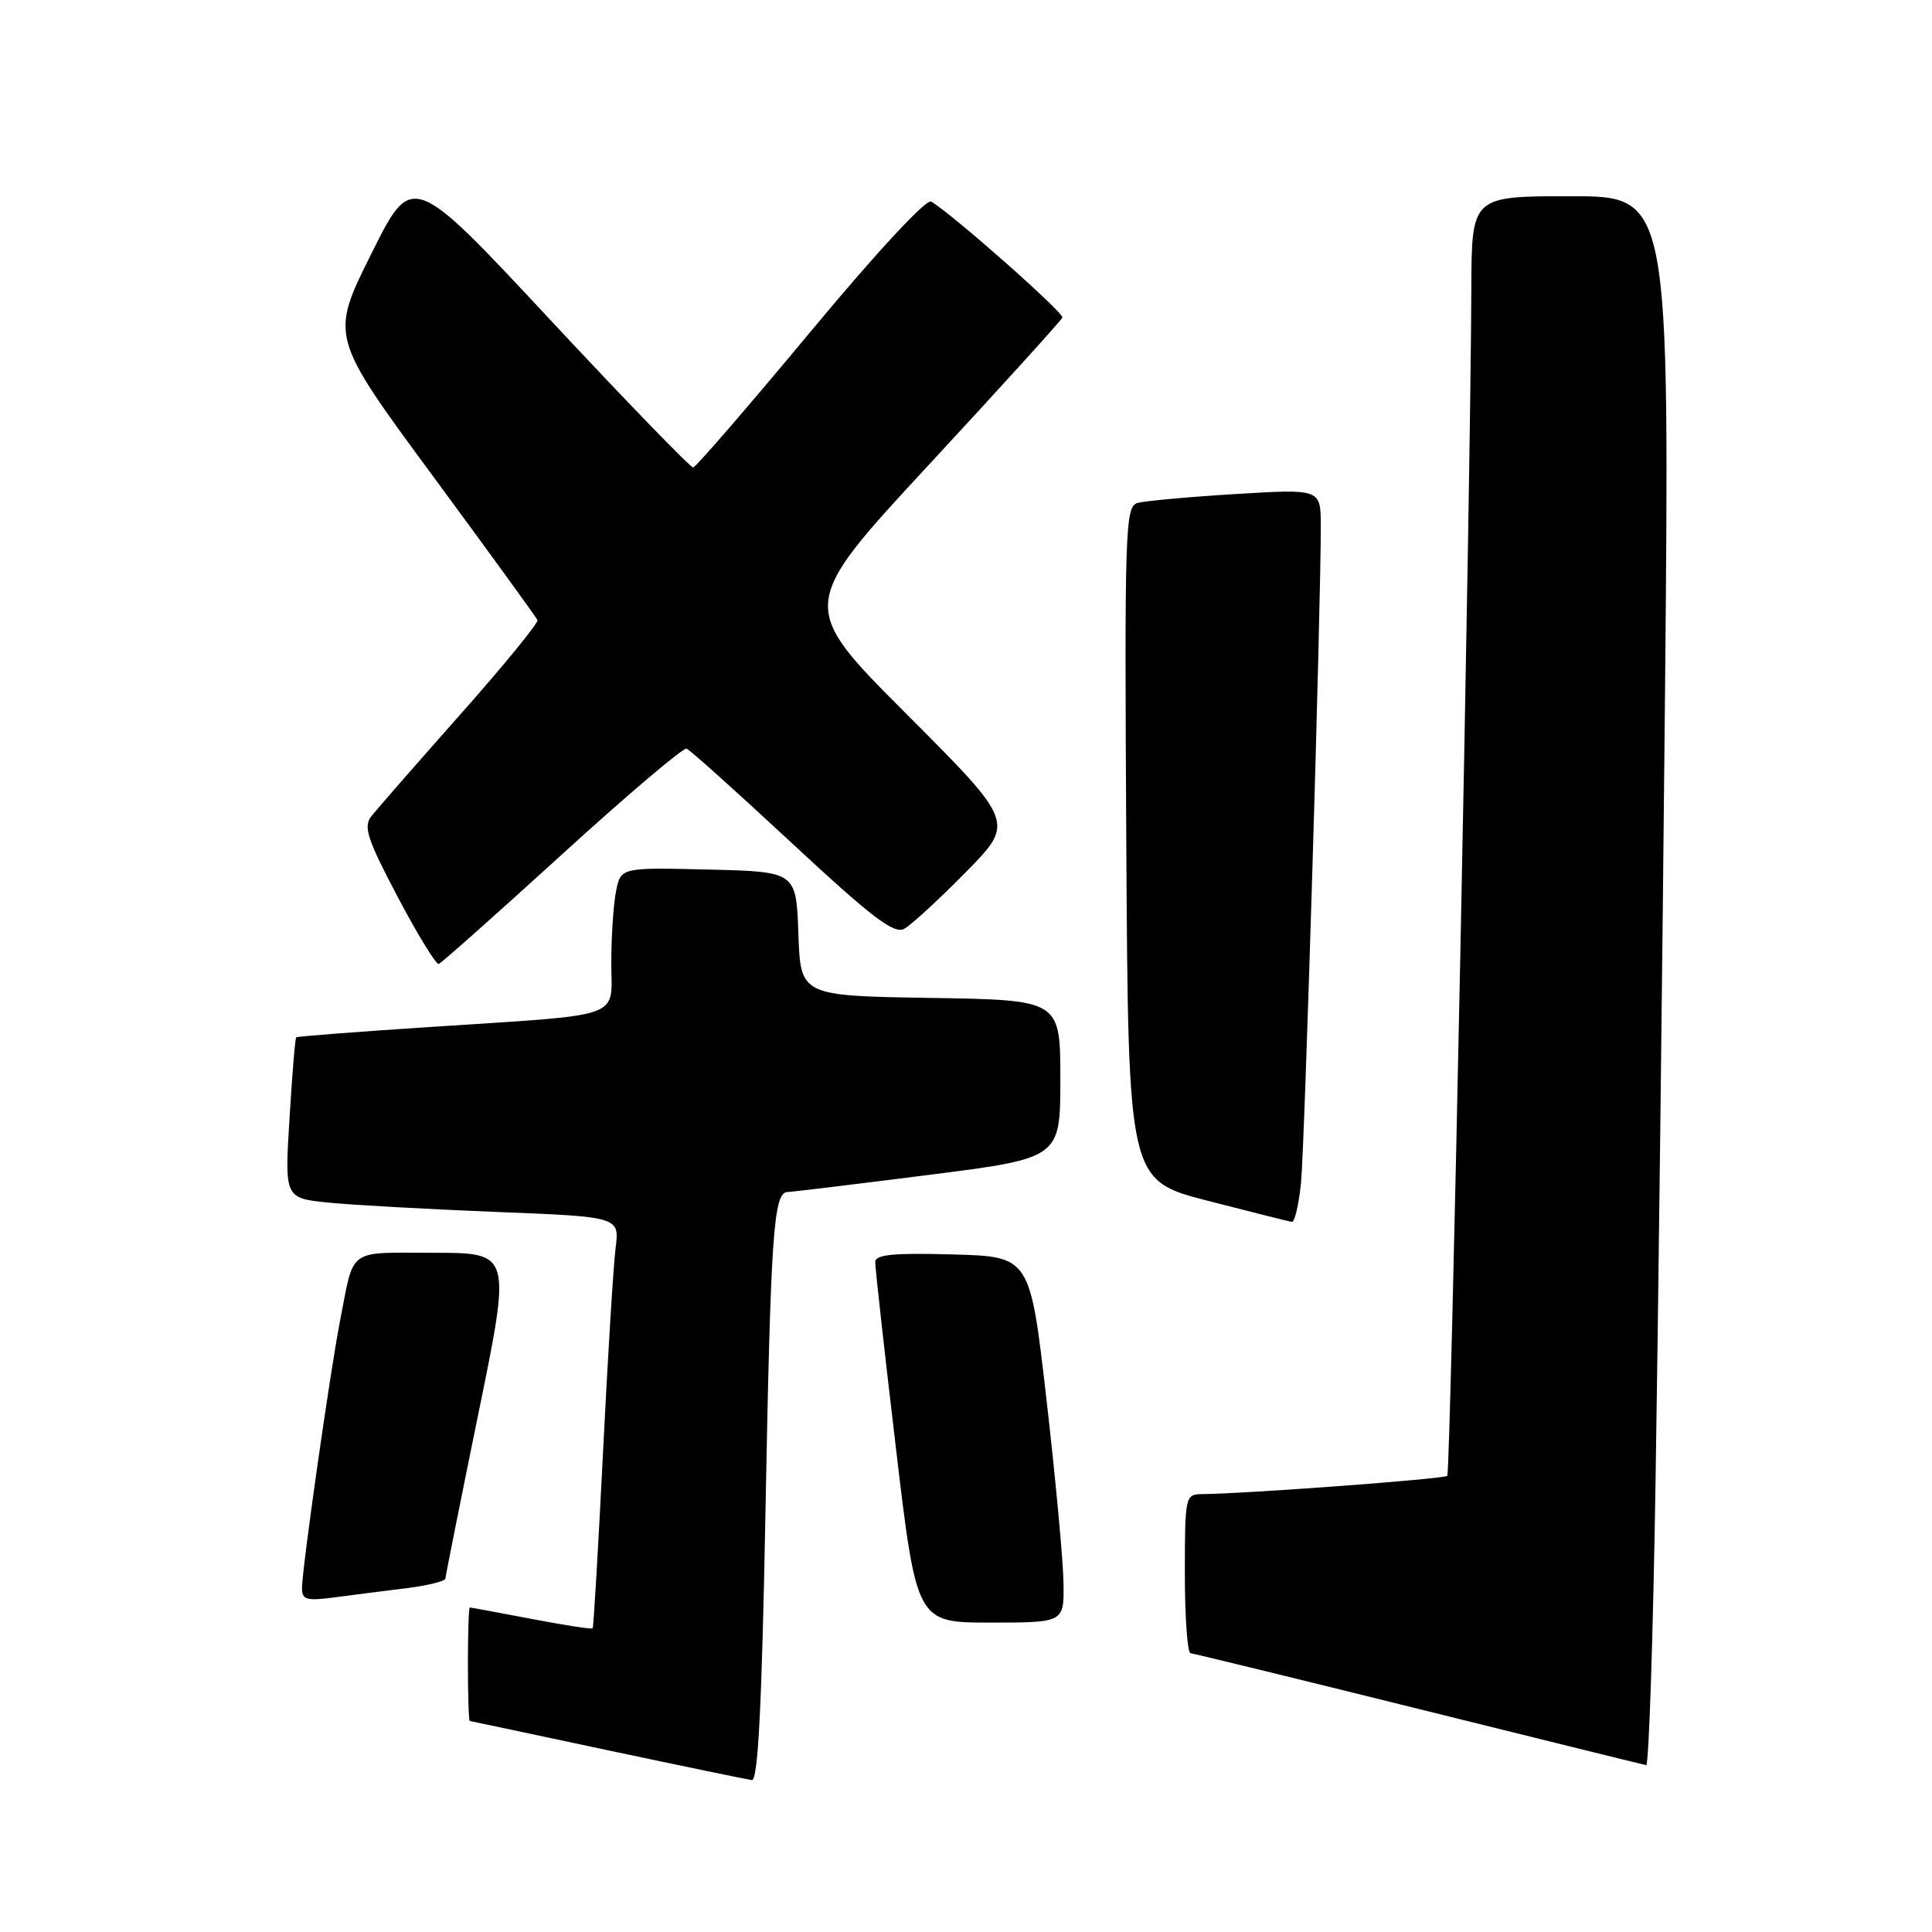 <?xml version="1.0" encoding="UTF-8" standalone="no"?>
<!DOCTYPE svg PUBLIC "-//W3C//DTD SVG 1.1//EN" "http://www.w3.org/Graphics/SVG/1.1/DTD/svg11.dtd" >
<svg xmlns="http://www.w3.org/2000/svg" xmlns:xlink="http://www.w3.org/1999/xlink" version="1.1" viewBox="0 0 256 256">
 <g >
 <path fill="currentColor"
d=" M 101.42 200.75 C 102.12 163.37 102.49 158.03 104.34 157.95 C 104.98 157.93 113.38 156.91 123.00 155.69 C 140.50 153.47 140.50 153.47 140.50 142.98 C 140.50 132.50 140.50 132.50 123.29 132.23 C 106.08 131.95 106.08 131.95 105.79 123.73 C 105.50 115.50 105.50 115.50 93.88 115.22 C 82.26 114.94 82.26 114.94 81.63 118.09 C 81.28 119.83 81.00 124.10 81.00 127.58 C 81.00 135.12 83.13 134.36 57.00 136.08 C 47.38 136.71 39.39 137.33 39.25 137.45 C 39.11 137.57 38.71 142.41 38.36 148.22 C 37.71 158.77 37.71 158.77 43.61 159.36 C 46.85 159.68 56.83 160.23 65.79 160.59 C 82.09 161.23 82.09 161.23 81.57 165.37 C 81.28 167.64 80.53 179.85 79.90 192.50 C 79.27 205.15 78.65 215.62 78.53 215.76 C 78.41 215.91 74.75 215.34 70.40 214.51 C 66.06 213.68 62.39 213.00 62.25 213.00 C 62.11 213.00 62.00 216.38 62.00 220.50 C 62.00 224.62 62.11 228.02 62.25 228.04 C 62.39 228.06 70.60 229.80 80.50 231.91 C 90.40 234.01 99.01 235.79 99.63 235.87 C 100.44 235.96 100.95 226.03 101.42 200.75 Z  M 219.37 196.25 C 219.71 175.49 220.27 128.69 220.62 92.25 C 221.24 26.00 221.24 26.00 208.12 26.00 C 195.00 26.00 195.00 26.00 194.96 38.25 C 194.88 63.91 192.22 195.12 191.77 195.56 C 191.36 195.97 165.10 197.93 159.25 197.98 C 157.06 198.00 157.00 198.28 157.00 208.50 C 157.00 214.28 157.34 219.03 157.75 219.06 C 158.16 219.10 171.78 222.42 188.00 226.45 C 204.22 230.48 217.78 233.83 218.13 233.89 C 218.48 233.95 219.04 217.01 219.37 196.25 Z  M 140.92 209.75 C 140.88 206.86 139.87 195.95 138.67 185.50 C 136.49 166.50 136.49 166.50 126.25 166.22 C 118.43 166.00 115.99 166.23 115.97 167.22 C 115.96 167.92 117.18 178.96 118.70 191.75 C 121.45 215.00 121.45 215.00 131.22 215.00 C 141.00 215.00 141.00 215.00 140.92 209.75 Z  M 53.75 210.46 C 56.64 210.10 59.01 209.52 59.02 209.16 C 59.04 208.80 61.01 198.94 63.40 187.25 C 67.75 166.00 67.75 166.00 57.44 166.00 C 45.90 166.00 46.98 165.21 45.06 175.00 C 43.76 181.63 40.04 207.75 40.02 210.36 C 40.00 211.98 40.57 212.15 44.25 211.67 C 46.59 211.36 50.86 210.81 53.75 210.46 Z  M 172.39 156.75 C 172.88 151.84 175.04 80.31 175.01 69.64 C 175.00 64.78 175.00 64.78 163.75 65.46 C 157.56 65.84 151.71 66.37 150.74 66.64 C 149.09 67.11 149.00 69.90 149.24 111.77 C 149.50 156.39 149.50 156.39 160.00 159.10 C 165.78 160.59 170.81 161.85 171.18 161.91 C 171.55 161.96 172.09 159.64 172.39 156.75 Z  M 74.48 113.20 C 83.11 105.33 90.54 99.03 90.98 99.20 C 91.42 99.36 97.71 105.01 104.96 111.75 C 115.52 121.57 118.47 123.82 119.82 123.07 C 120.74 122.56 124.42 119.18 127.98 115.56 C 134.46 108.98 134.46 108.98 120.12 94.62 C 105.78 80.26 105.78 80.26 123.14 61.52 C 132.69 51.21 140.62 42.46 140.77 42.08 C 141.01 41.46 126.23 28.40 123.39 26.71 C 122.73 26.32 116.16 33.41 107.39 43.96 C 99.20 53.81 92.21 61.90 91.85 61.94 C 91.50 61.97 82.97 53.17 72.91 42.38 C 54.61 22.75 54.61 22.75 49.18 33.67 C 43.74 44.59 43.74 44.59 57.34 63.05 C 64.82 73.20 71.06 81.80 71.22 82.16 C 71.37 82.52 66.78 88.15 61.00 94.66 C 55.22 101.18 49.92 107.25 49.21 108.15 C 48.12 109.54 48.65 111.17 52.71 118.87 C 55.35 123.87 57.79 127.85 58.14 127.73 C 58.50 127.60 65.85 121.06 74.48 113.20 Z "/>
</g>
</svg>